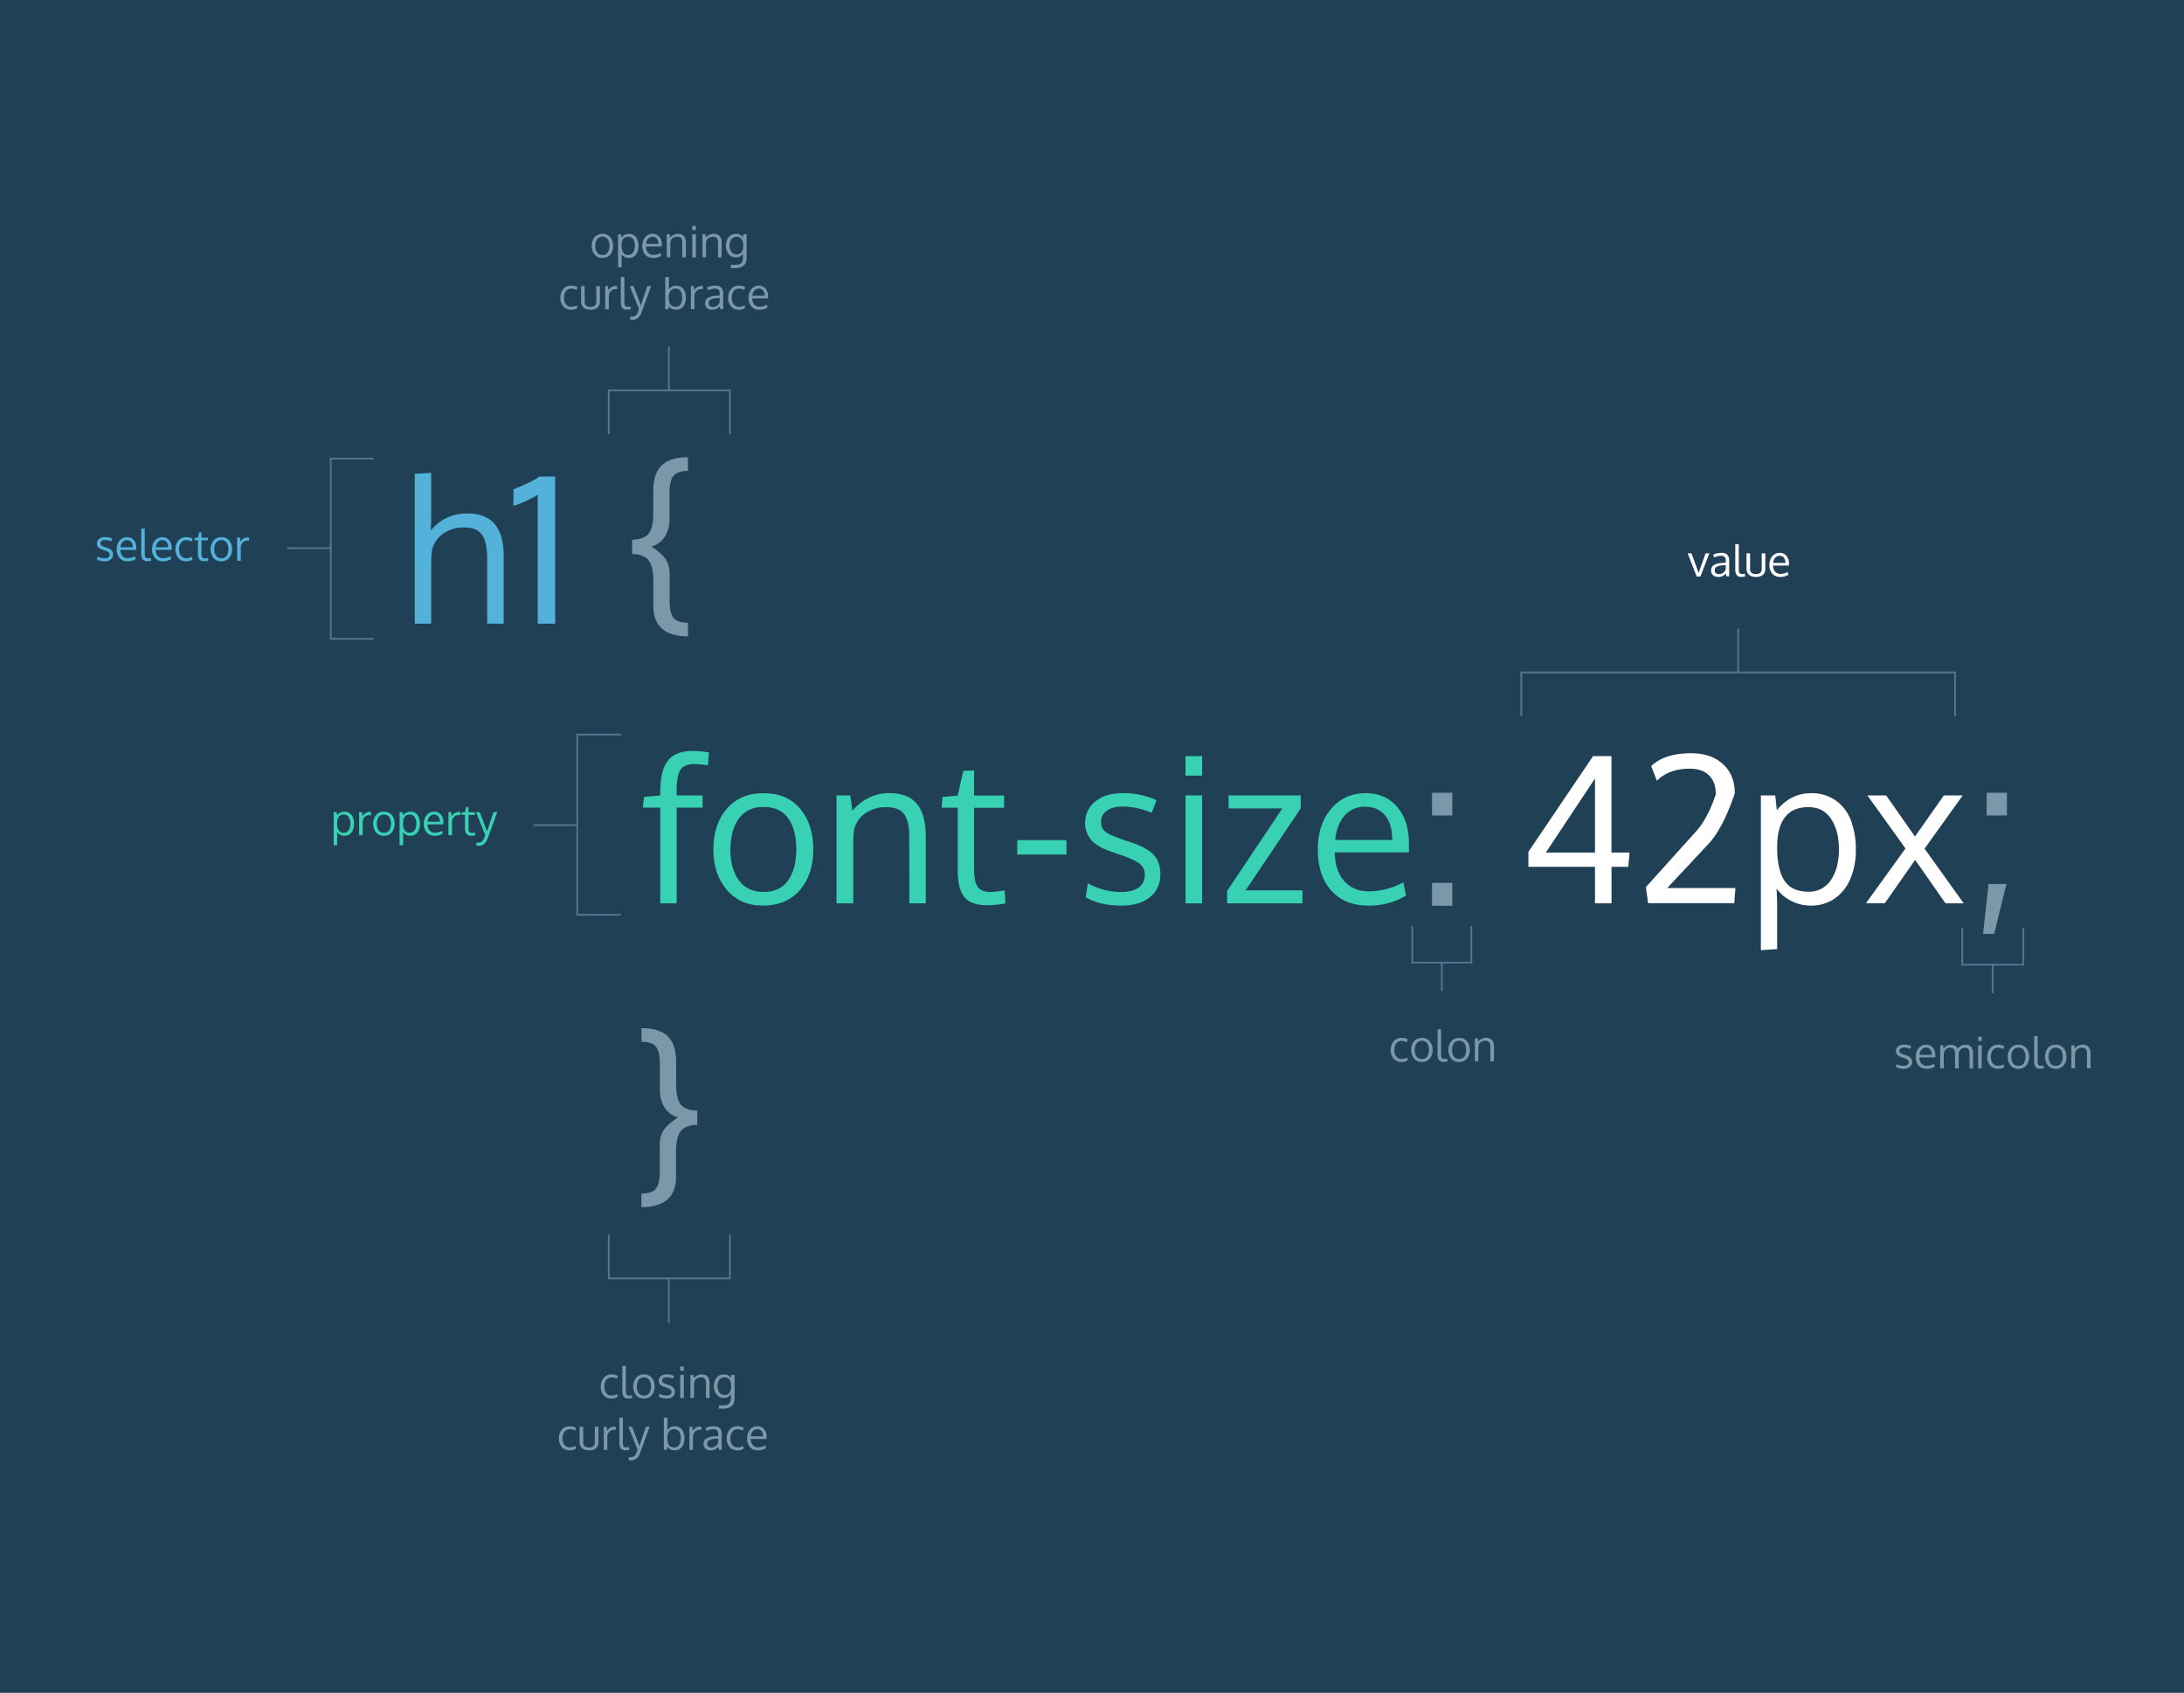 <svg id="BG" xmlns="http://www.w3.org/2000/svg" viewBox="0 0 1214 941"><defs><style>.cls-1{fill:#204056;}.cls-2{isolation:isolate;}.cls-3{fill:#39d1b4;}.cls-4{fill:#7a98a9;}.cls-5{fill:#53b1da;}.cls-6{fill:none;stroke:#50778f;stroke-miterlimit:10;}.cls-7{fill:#7b98a8;}.cls-8{fill:#fff;}</style></defs><title>htmlcss1-diagram_</title><rect class="cls-1" width="1214" height="941"/><g class="cls-2"><path class="cls-3" d="M386,424.7q-5.69,0-7.79,3.28t-2.11,11.38v2.79h14.44v6.78H376.13v53.21H367V448.93h-9.73l0.77-6,9-.77v-2.68q0.11-11.59,4.35-16.82t13.7-5.22a60.31,60.31,0,0,1,9,.82l-0.6,7.16A55.83,55.83,0,0,0,386,424.7Z"/><path class="cls-3" d="M452.09,472.12q0,13.95-7.44,22.61t-20.56,8.67q-12.63,0-20.1-8.75t-7.46-22.48q0-14,7.49-22.64t20.56-8.64q12.85,0,20.18,8.67T452.09,472.12Zm-46.1.16q0,10.66,4.73,17.09t13.81,6.43q9,0,13.54-6.4t4.57-17.23q0-11-4.51-17.31t-13.75-6.32q-9,0-13.67,6.45T406,472.28Z"/><path class="cls-3" d="M465,502.14v-60h7.66l1.15,8.59a26.74,26.74,0,0,1,8.89-7.14,25.07,25.07,0,0,1,11.51-2.71q10.39,0,15.37,5.82t5,17.91v37.52h-9.13q0-36.09-.05-38.66-0.22-7.66-3.09-11.21t-9.6-3.55a19.59,19.59,0,0,0-11.76,3.39,15.42,15.42,0,0,0-6.12,8.8,57.53,57.53,0,0,0-.55,8.42v32.81H465Z"/><path class="cls-3" d="M548.89,503.23q-8.86,0-12.58-4.32T532.38,485v-36h-8.91l0.38-6,8.48-.77,3.12-13.73,6-.22v13.95h16.68v6.78H541.45v34.4q0,6.84,2.08,9.63t7.11,2.79a71.33,71.33,0,0,0,7.82-.87l0.38,7.22A62.06,62.06,0,0,1,548.89,503.23Z"/><path class="cls-3" d="M565.46,475v-8h27.34v8H565.46Z"/><path class="cls-3" d="M623.21,503.4a45.82,45.82,0,0,1-11.29-1.31,28.46,28.46,0,0,1-8.39-3.39l1.15-7.71a38,38,0,0,0,17.94,4.87q13.34,0,13.73-9.41a7.65,7.65,0,0,0-2.84-6.29q-2.84-2.3-11.16-5.14l-4.54-1.59q-7.87-2.62-11.24-6.51a15.13,15.13,0,0,1,2.24-21.38q5.66-4.65,15.5-4.65a43,43,0,0,1,18.54,3.94l-2.68,7a41.74,41.74,0,0,0-15.86-3.5q-5.74,0-9,2.27a7.32,7.32,0,0,0-3.25,6.37,6.42,6.42,0,0,0,2.35,5.36q2.35,1.86,9.41,4.27,1.8,0.66,4.54,1.53,9.08,3,12.85,7T645,486q-0.11,8.31-6,12.88T623.21,503.4Z"/><path class="cls-3" d="M668.22,420.33v10.83H659V420.33h9.19Zm0,21.82v60H659v-60h9.19Z"/><path class="cls-3" d="M724,502.14H682.11v-6.89l30.68-45.88H682.93v-7.22H723v7.22l-30.62,45.55H724v7.22Z"/><path class="cls-3" d="M760.64,503.4q-13.07,0-20.59-8.31t-7.52-22.75q0-13.95,7.27-22.61t19.14-8.83q11.16,0,17.69,7.63t6.54,20.37q0,0.66,0,2.41t0,2.52H741.94q0.16,10.23,5.28,15.94T761,495.47a40.7,40.7,0,0,0,19.09-5l1.42,7.38A39.17,39.17,0,0,1,760.64,503.4Zm9.21-50.18q-4-4.78-11-4.79a14.64,14.64,0,0,0-11.43,4.95q-4.43,5-5.2,13.54h31.66Q773.88,458,769.86,453.22Z"/><path class="cls-4" d="M796,453.3V440.67h11.27V453.3H796Zm0,50.2V490.77h11.27v12.74H796Z"/></g><g class="cls-2"><path class="cls-5" d="M58.16,312a9.82,9.82,0,0,1-2.42-.28,6.11,6.11,0,0,1-1.8-.73l0.25-1.65a8.14,8.14,0,0,0,3.84,1q2.86,0,2.94-2a1.64,1.64,0,0,0-.61-1.35A8.67,8.67,0,0,0,58,305.9l-1-.34a5.4,5.4,0,0,1-2.41-1.39,3.24,3.24,0,0,1,.48-4.58,5.08,5.08,0,0,1,3.32-1,9.21,9.21,0,0,1,4,.84l-0.57,1.5a8.94,8.94,0,0,0-3.4-.75,3.33,3.33,0,0,0-1.93.49,1.57,1.57,0,0,0-.7,1.37,1.38,1.38,0,0,0,.5,1.15,7.58,7.58,0,0,0,2,.91l1,0.33A6.57,6.57,0,0,1,62,305.91a3.26,3.26,0,0,1,.81,2.33A3.36,3.36,0,0,1,61.55,311,5.36,5.36,0,0,1,58.16,312Z"/><path class="cls-5" d="M70.93,312a5.65,5.65,0,0,1-4.41-1.78,7,7,0,0,1-1.61-4.87,7.29,7.29,0,0,1,1.56-4.85,5.19,5.19,0,0,1,4.1-1.89,4.73,4.73,0,0,1,3.79,1.63,6.48,6.48,0,0,1,1.4,4.37q0,0.14,0,.52t0,0.54H66.92a5.07,5.07,0,0,0,1.13,3.42A3.76,3.76,0,0,0,71,310.28a8.72,8.72,0,0,0,4.09-1.08l0.3,1.58A8.39,8.39,0,0,1,70.93,312Zm2-10.75a2.92,2.92,0,0,0-2.36-1,3.14,3.14,0,0,0-2.45,1.06,4.87,4.87,0,0,0-1.11,2.9h6.79A4.45,4.45,0,0,0,72.91,301.23Z"/><path class="cls-5" d="M81.94,311.94a3.16,3.16,0,0,1-2.65-1,5.9,5.9,0,0,1-.78-3.5V293.86l1.95-.12v12.91q0,0.8,0,1.28a8.3,8.3,0,0,0,.09.94,2.45,2.45,0,0,0,.19.7,1.39,1.39,0,0,0,.34.43,1.16,1.16,0,0,0,.53.26,3.86,3.86,0,0,0,.77.06,14.53,14.53,0,0,0,1.48-.14L84,311.74A12.83,12.83,0,0,1,81.94,311.94Z"/><path class="cls-5" d="M90.58,312a5.65,5.65,0,0,1-4.41-1.78,7,7,0,0,1-1.61-4.87,7.29,7.29,0,0,1,1.56-4.85,5.19,5.19,0,0,1,4.1-1.89A4.73,4.73,0,0,1,94,300.22a6.48,6.48,0,0,1,1.4,4.37q0,0.14,0,.52t0,0.54H86.58a5.07,5.07,0,0,0,1.13,3.42,3.76,3.76,0,0,0,2.95,1.22,8.72,8.72,0,0,0,4.09-1.08l0.3,1.58A8.39,8.39,0,0,1,90.58,312Zm2-10.75a2.92,2.92,0,0,0-2.36-1,3.14,3.14,0,0,0-2.45,1.06,4.87,4.87,0,0,0-1.11,2.9h6.79A4.45,4.45,0,0,0,92.56,301.23Z"/><path class="cls-5" d="M103.57,312a5.57,5.57,0,0,1-4.44-1.84,7.08,7.08,0,0,1-1.6-4.82,7.21,7.21,0,0,1,1.63-4.87,5.58,5.58,0,0,1,4.45-1.87,7.52,7.52,0,0,1,1.93.25,4.34,4.34,0,0,1,1.47.64L106.48,301a6,6,0,0,0-2.89-.74,3.57,3.57,0,0,0-2.95,1.36,5.8,5.8,0,0,0-1.08,3.71,5.67,5.67,0,0,0,1.07,3.64,3.59,3.59,0,0,0,3,1.34,6.69,6.69,0,0,0,3.09-.82l0.25,1.56A5.6,5.6,0,0,1,103.57,312Z"/><path class="cls-5" d="M113.58,311.94a3.4,3.4,0,0,1-2.7-.93,4.72,4.72,0,0,1-.84-3v-7.72h-1.91l0.08-1.29,1.82-.16,0.67-2.94,1.29,0v3h3.57v1.45H112v7.37a3.57,3.57,0,0,0,.45,2.06,1.78,1.78,0,0,0,1.52.6,15.32,15.32,0,0,0,1.68-.19l0.08,1.55A13.3,13.3,0,0,1,113.58,311.94Z"/><path class="cls-5" d="M129,305.27a7.18,7.18,0,0,1-1.59,4.85A5.5,5.5,0,0,1,123,312a5.37,5.37,0,0,1-4.31-1.87,8.09,8.09,0,0,1,0-9.67,5.53,5.53,0,0,1,4.41-1.85,5.36,5.36,0,0,1,4.32,1.86A7.23,7.23,0,0,1,129,305.27Zm-9.88,0a6,6,0,0,0,1,3.66,3.45,3.45,0,0,0,3,1.38A3.33,3.33,0,0,0,126,309a7.52,7.52,0,0,0,0-7.4,3.84,3.84,0,0,0-5.88,0A6.16,6.16,0,0,0,119.1,305.31Z"/><path class="cls-5" d="M137.51,298.74a6,6,0,0,1,1,.07l-0.07,1.8a5.57,5.57,0,0,0-.94-0.09,3.41,3.41,0,0,0-2.67,1.14,4.08,4.08,0,0,0-1,2.83v7.22h-2q0-11.84,0-12.86h1.63l0.19,2.31a5.46,5.46,0,0,1,1.7-1.76A4,4,0,0,1,137.51,298.74Z"/></g><polyline class="cls-6" points="338.4 241.32 338.4 216.98 405.76 216.98 405.76 241.32"/><line class="cls-6" x1="371.8" y1="216.98" x2="371.8" y2="192.64"/><g class="cls-2"><path class="cls-7" d="M340.8,136.68a7.18,7.18,0,0,1-1.59,4.85,5.5,5.5,0,0,1-4.41,1.86,5.37,5.37,0,0,1-4.31-1.87,8.09,8.09,0,0,1,0-9.67,5.53,5.53,0,0,1,4.41-1.85,5.36,5.36,0,0,1,4.32,1.86A7.23,7.23,0,0,1,340.8,136.68Zm-9.88,0a6,6,0,0,0,1,3.66,3.45,3.45,0,0,0,3,1.38,3.33,3.33,0,0,0,2.9-1.37,7.52,7.52,0,0,0,0-7.4,3.84,3.84,0,0,0-5.88,0A6.16,6.16,0,0,0,330.93,136.71Z"/><path class="cls-7" d="M343.57,148.69V130.25h1.72l0.19,1.75a5.12,5.12,0,0,1,4.05-2,5,5,0,0,1,3,.88,5.14,5.14,0,0,1,1.8,2.38,9.69,9.69,0,0,1,.58,3.5,8.69,8.69,0,0,1-.63,3.42,5.36,5.36,0,0,1-1.86,2.36,4.85,4.85,0,0,1-2.87.86,5.05,5.05,0,0,1-2.33-.56,4.78,4.78,0,0,1-1.75-1.47q0.07,1.27.07,2.46v4.75Zm5.7-7a3.14,3.14,0,0,0,1.59-.4,3.18,3.18,0,0,0,1.14-1.11,5.6,5.6,0,0,0,.66-1.6,8,8,0,0,0,.22-1.94,6.48,6.48,0,0,0-.93-3.62,3,3,0,0,0-2.71-1.41q-3.73,0-3.73,4.82a7.21,7.21,0,0,0,.87,3.94A3.19,3.19,0,0,0,349.27,141.73Z"/><path class="cls-7" d="M363.08,143.38a5.65,5.65,0,0,1-4.41-1.78,7,7,0,0,1-1.61-4.87,7.29,7.29,0,0,1,1.56-4.85,5.19,5.19,0,0,1,4.1-1.89,4.73,4.73,0,0,1,3.79,1.63,6.48,6.48,0,0,1,1.4,4.37q0,0.14,0,.52t0,0.54h-8.82a5.07,5.07,0,0,0,1.13,3.42,3.76,3.76,0,0,0,2.95,1.22,8.72,8.72,0,0,0,4.09-1.08l0.3,1.58A8.39,8.39,0,0,1,363.08,143.38Zm2-10.75a2.92,2.92,0,0,0-2.36-1,3.14,3.14,0,0,0-2.45,1.06,4.87,4.87,0,0,0-1.11,2.9h6.79A4.45,4.45,0,0,0,365.06,132.63Z"/><path class="cls-7" d="M370.63,143.11V130.25h1.64l0.25,1.84a5.73,5.73,0,0,1,1.9-1.53,5.37,5.37,0,0,1,2.47-.58,4.1,4.1,0,0,1,3.29,1.25,5.81,5.81,0,0,1,1.07,3.84v8h-2q0-7.73,0-8.29a4,4,0,0,0-.66-2.4,2.5,2.5,0,0,0-2.06-.76,4.2,4.2,0,0,0-2.52.73,3.3,3.3,0,0,0-1.31,1.89,12.34,12.34,0,0,0-.12,1.8v7h-2Z"/><path class="cls-7" d="M386.81,125.58v2.32h-2v-2.32h2Zm0,4.68v12.86h-2V130.25h2Z"/><path class="cls-7" d="M390.49,143.11V130.25h1.64l0.25,1.84a5.73,5.73,0,0,1,1.9-1.53,5.37,5.37,0,0,1,2.47-.58,4.1,4.1,0,0,1,3.29,1.25,5.81,5.81,0,0,1,1.07,3.84v8h-2q0-7.73,0-8.29a4,4,0,0,0-.66-2.4,2.5,2.5,0,0,0-2.06-.76,4.2,4.2,0,0,0-2.52.73,3.3,3.3,0,0,0-1.31,1.89,12.34,12.34,0,0,0-.12,1.8v7h-2Z"/><path class="cls-7" d="M406.35,149l-0.18-1.77h2.39a9.38,9.38,0,0,0,1.73-.14,3.39,3.39,0,0,0,1.23-.46,3.24,3.24,0,0,0,.8-0.71,2.74,2.74,0,0,0,.46-1,7.79,7.79,0,0,0,.21-1.24q0.05-.62.05-1.51V141a5.24,5.24,0,0,1-1.63,1.55,4.59,4.59,0,0,1-2.36.54,5.32,5.32,0,0,1-2-.38,4.76,4.76,0,0,1-1.57-1,6.22,6.22,0,0,1-1.09-1.46,6.8,6.8,0,0,1-.66-1.72,8,8,0,0,1-.21-1.79,9.33,9.33,0,0,1,.35-2.6,6.83,6.83,0,0,1,1-2.13,4.66,4.66,0,0,1,1.79-1.47,5.78,5.78,0,0,1,2.54-.53,4.76,4.76,0,0,1,2.21.49,5,5,0,0,1,1.69,1.49v-1.71H415v11.93q0,0.82,0,1.44a9.85,9.85,0,0,1-.2,1.37,5.36,5.36,0,0,1-.43,1.29,5,5,0,0,1-.76,1.08,3.8,3.8,0,0,1-1.16.88,7.1,7.1,0,0,1-1.67.54,10.91,10.91,0,0,1-2.25.21h-2.17Zm3-7.56a4.07,4.07,0,0,0,1.75-.35,2.83,2.83,0,0,0,1.17-1,4.54,4.54,0,0,0,.63-1.38,6.39,6.39,0,0,0,.21-1.66v-0.95a6.7,6.7,0,0,0-.21-1.73,4.44,4.44,0,0,0-.65-1.42,3,3,0,0,0-1.17-1,3.9,3.9,0,0,0-1.71-.35,3.48,3.48,0,0,0-1.47.3,3.14,3.14,0,0,0-1.09.8,4.79,4.79,0,0,0-.73,1.16,6,6,0,0,0-.43,1.34,7.34,7.34,0,0,0-.13,1.37,6.52,6.52,0,0,0,.14,1.35,5.69,5.69,0,0,0,.45,1.3,4.56,4.56,0,0,0,.74,1.11,3.26,3.26,0,0,0,1.08.77A3.43,3.43,0,0,0,409.36,141.43Z"/><path class="cls-7" d="M317.55,172.18a5.57,5.57,0,0,1-4.44-1.84,7.08,7.08,0,0,1-1.6-4.82,7.21,7.21,0,0,1,1.63-4.87,5.58,5.58,0,0,1,4.45-1.87,7.52,7.52,0,0,1,1.93.25,4.34,4.34,0,0,1,1.47.64l-0.54,1.52a6,6,0,0,0-2.89-.74,3.57,3.57,0,0,0-2.95,1.36,5.8,5.8,0,0,0-1.08,3.71,5.67,5.67,0,0,0,1.07,3.64,3.59,3.59,0,0,0,3,1.34,6.69,6.69,0,0,0,3.09-.82l0.25,1.56A5.6,5.6,0,0,1,317.55,172.18Z"/><path class="cls-7" d="M323,167.62v-8.57h2v8.59a3.77,3.77,0,0,0,.24,1.43,2,2,0,0,0,.69.91,3,3,0,0,0,1,.46,5.47,5.47,0,0,0,1.31.14,3.75,3.75,0,0,0,2.37-.67,2.73,2.73,0,0,0,.85-2.27v-8.59h2v8.57a5.22,5.22,0,0,1-.28,1.77,3.84,3.84,0,0,1-.76,1.31,4,4,0,0,1-1.14.86,5.56,5.56,0,0,1-1.41.49,8.44,8.44,0,0,1-3.19,0,5.5,5.5,0,0,1-1.42-.5,4.18,4.18,0,0,1-1.16-.87,3.73,3.73,0,0,1-.77-1.31A5.19,5.19,0,0,1,323,167.62Z"/><path class="cls-7" d="M342.11,158.94a6,6,0,0,1,1,.07l-0.07,1.8a5.57,5.57,0,0,0-.94-0.09,3.41,3.41,0,0,0-2.67,1.14,4.08,4.08,0,0,0-1,2.83v7.22h-2q0-11.84,0-12.86H338l0.19,2.31a5.46,5.46,0,0,1,1.7-1.76A4,4,0,0,1,342.11,158.94Z"/><path class="cls-7" d="M348.54,172.14a3.16,3.16,0,0,1-2.65-1,5.9,5.9,0,0,1-.78-3.5V154.06l1.95-.12v12.91q0,0.8,0,1.28a8.3,8.3,0,0,0,.09.94,2.45,2.45,0,0,0,.19.7,1.39,1.39,0,0,0,.34.43,1.16,1.16,0,0,0,.53.26,3.86,3.86,0,0,0,.77.06,14.53,14.53,0,0,0,1.48-.14l0.11,1.56A12.83,12.83,0,0,1,348.54,172.14Z"/><path class="cls-7" d="M350.11,159.05h2.07l4.05,10.7,3.61-10.7h2.07q-5.2,14.32-5.38,14.77a7.23,7.23,0,0,1-2,3,4.61,4.61,0,0,1-3,.94,7.94,7.94,0,0,1-1.18-.09L350.27,176q0.66,0,1,0a3.46,3.46,0,0,0,2-.49,4,4,0,0,0,1.22-1.82q0.48-1.23.71-1.9Z"/><path class="cls-7" d="M375.77,158.78a5,5,0,0,1,3,.87,5.28,5.28,0,0,1,1.86,2.36,8.79,8.79,0,0,1,.62,3.41,9.25,9.25,0,0,1-.62,3.5,5.24,5.24,0,0,1-1.86,2.38,5.07,5.07,0,0,1-3,.87,5,5,0,0,1-2.33-.55,5.09,5.09,0,0,1-1.76-1.5l-0.2,1.78h-1.68V154.06l2-.12v4.25q0,1.57,0,2.7A5,5,0,0,1,375.77,158.78Zm-0.2,1.63a3.39,3.39,0,0,0-2.85,1.28,6.09,6.09,0,0,0-1,3.77q0,5.09,3.83,5.09a3.44,3.44,0,0,0,1.67-.39,2.91,2.91,0,0,0,1.14-1.1,5.64,5.64,0,0,0,.62-1.6,8.84,8.84,0,0,0,.21-2,8.64,8.64,0,0,0-.35-2.58,3.72,3.72,0,0,0-1.18-1.79A3.17,3.17,0,0,0,375.57,160.41Z"/><path class="cls-7" d="M389.72,158.94a6,6,0,0,1,1,.07l-0.07,1.8a5.57,5.57,0,0,0-.94-0.09,3.41,3.41,0,0,0-2.67,1.14,4.08,4.08,0,0,0-1,2.83v7.22h-2q0-11.84,0-12.86h1.63l0.19,2.31a5.46,5.46,0,0,1,1.7-1.76A4,4,0,0,1,389.72,158.94Z"/><path class="cls-7" d="M400.45,171.91q-0.18-.75-0.34-1.62a6.85,6.85,0,0,1-2,1.48,5.46,5.46,0,0,1-2.2.41,4.29,4.29,0,0,1-2.9-.94,3.38,3.38,0,0,1-1.1-2.71,3.22,3.22,0,0,1,1.49-2.92,9.6,9.6,0,0,1,4.31-1.18l1.17-.1,1.17-.1v-1.14a2.81,2.81,0,0,0-.63-2,2.66,2.66,0,0,0-2-.66,8.73,8.73,0,0,0-3.83.94q-0.06-.14-0.3-0.81l-0.26-.7a8,8,0,0,1,2-.77,10.08,10.08,0,0,1,2.4-.29,4.79,4.79,0,0,1,3.46,1A4.91,4.91,0,0,1,402,163.4v8.51h-1.52Zm-4.25-1.31a4.08,4.08,0,0,0,2.46-.77,3.44,3.44,0,0,0,1.37-2.07v-2.17l-0.71.06-0.85.07a8.85,8.85,0,0,0-3.54.83,2.12,2.12,0,0,0-1,2,2,2,0,0,0,.61,1.56A2.48,2.48,0,0,0,396.19,170.6Z"/><path class="cls-7" d="M410.78,172.18a5.57,5.57,0,0,1-4.44-1.84,7.08,7.08,0,0,1-1.6-4.82,7.21,7.21,0,0,1,1.63-4.87,5.58,5.58,0,0,1,4.45-1.87,7.52,7.52,0,0,1,1.93.25,4.34,4.34,0,0,1,1.47.64l-0.54,1.52a6,6,0,0,0-2.89-.74,3.57,3.57,0,0,0-2.95,1.36,5.8,5.8,0,0,0-1.08,3.71,5.67,5.67,0,0,0,1.07,3.64,3.59,3.59,0,0,0,3,1.34,6.69,6.69,0,0,0,3.09-.82l0.25,1.56A5.6,5.6,0,0,1,410.78,172.18Z"/><path class="cls-7" d="M422.13,172.18a5.65,5.65,0,0,1-4.41-1.78,7,7,0,0,1-1.61-4.87,7.29,7.29,0,0,1,1.56-4.85,5.19,5.19,0,0,1,4.1-1.89,4.73,4.73,0,0,1,3.79,1.63,6.48,6.48,0,0,1,1.4,4.37q0,0.14,0,.52t0,0.54h-8.82a5.07,5.07,0,0,0,1.13,3.42,3.76,3.76,0,0,0,2.95,1.22,8.72,8.72,0,0,0,4.09-1.08l0.3,1.58A8.39,8.39,0,0,1,422.13,172.18Zm2-10.75a2.92,2.92,0,0,0-2.36-1,3.14,3.14,0,0,0-2.45,1.06,4.87,4.87,0,0,0-1.11,2.9H425A4.45,4.45,0,0,0,424.1,161.43Z"/></g><polyline class="cls-6" points="845.61 398.13 845.61 373.79 1086.76 373.79 1086.76 398.13"/><line class="cls-6" x1="966.18" y1="373.78" x2="966.18" y2="349.44"/><g class="cls-2"><path class="cls-8" d="M943.1,320.44l-5-12.86h2.1l2.84,7.64,1.17,3.26q0.4-1.25,1.1-3.23,0.89-2.5,2.77-7.66h2.09l-4.95,12.86H943.1Z"/><path class="cls-8" d="M959.69,320.44q-0.18-.75-0.34-1.62a6.85,6.85,0,0,1-2,1.48,5.46,5.46,0,0,1-2.2.41,4.29,4.29,0,0,1-2.9-.94,3.38,3.38,0,0,1-1.1-2.71,3.22,3.22,0,0,1,1.49-2.92,9.6,9.6,0,0,1,4.31-1.18l1.17-.1,1.17-.1v-1.14a2.81,2.81,0,0,0-.63-2,2.66,2.66,0,0,0-2-.66,8.73,8.73,0,0,0-3.83.94q-0.06-.14-0.3-0.81l-0.26-.7a8,8,0,0,1,2-.77,10.08,10.08,0,0,1,2.4-.29,4.79,4.79,0,0,1,3.46,1,4.91,4.91,0,0,1,1.06,3.57v8.51h-1.52Zm-4.25-1.31a4.08,4.08,0,0,0,2.46-.77,3.44,3.44,0,0,0,1.37-2.07v-2.17l-0.71.06-0.85.07a8.85,8.85,0,0,0-3.54.83,2.12,2.12,0,0,0-1,2,2,2,0,0,0,.61,1.56A2.48,2.48,0,0,0,955.44,319.13Z"/><path class="cls-8" d="M968,320.67a3.16,3.16,0,0,1-2.65-1,5.9,5.9,0,0,1-.78-3.5V302.59l1.95-.12v12.91q0,0.8,0,1.28a8.3,8.3,0,0,0,.09.94,2.45,2.45,0,0,0,.19.7,1.39,1.39,0,0,0,.34.43,1.16,1.16,0,0,0,.53.26,3.86,3.86,0,0,0,.77.06,14.53,14.53,0,0,0,1.48-.14l0.11,1.56A12.83,12.83,0,0,1,968,320.67Z"/><path class="cls-8" d="M970.81,316.15v-8.57h2v8.59a3.77,3.77,0,0,0,.24,1.43,2,2,0,0,0,.69.91,3,3,0,0,0,1,.46,5.47,5.47,0,0,0,1.31.14,3.75,3.75,0,0,0,2.37-.67,2.73,2.73,0,0,0,.85-2.27v-8.59h2v8.57a5.22,5.22,0,0,1-.28,1.77,3.84,3.84,0,0,1-.76,1.31,4,4,0,0,1-1.14.86,5.56,5.56,0,0,1-1.41.49,8.44,8.44,0,0,1-3.19,0,5.5,5.5,0,0,1-1.42-.5,4.18,4.18,0,0,1-1.16-.87,3.73,3.73,0,0,1-.77-1.31A5.19,5.19,0,0,1,970.81,316.15Z"/><path class="cls-8" d="M989.58,320.71a5.65,5.65,0,0,1-4.41-1.78,7,7,0,0,1-1.61-4.87,7.29,7.29,0,0,1,1.56-4.85,5.19,5.19,0,0,1,4.1-1.89,4.73,4.73,0,0,1,3.79,1.63,6.48,6.48,0,0,1,1.4,4.37q0,0.14,0,.52t0,0.54h-8.82a5.07,5.07,0,0,0,1.13,3.42,3.76,3.76,0,0,0,2.95,1.22,8.72,8.72,0,0,0,4.09-1.08l0.3,1.58A8.39,8.39,0,0,1,989.58,320.71Zm2-10.75a2.92,2.92,0,0,0-2.36-1,3.14,3.14,0,0,0-2.45,1.06,4.87,4.87,0,0,0-1.11,2.9h6.79A4.45,4.45,0,0,0,991.56,310Z"/></g><polyline class="cls-6" points="405.76 686.26 405.76 710.6 338.4 710.6 338.4 686.26"/><line class="cls-6" x1="371.8" y1="710.6" x2="371.8" y2="735.51"/><g class="cls-2"><path class="cls-7" d="M340,777.41a5.57,5.57,0,0,1-4.44-1.84,7.08,7.08,0,0,1-1.6-4.82,7.21,7.21,0,0,1,1.63-4.87A5.58,5.58,0,0,1,340,764a7.52,7.52,0,0,1,1.93.25,4.34,4.34,0,0,1,1.47.64l-0.54,1.52a6,6,0,0,0-2.89-.74,3.57,3.57,0,0,0-2.95,1.36,5.8,5.8,0,0,0-1.08,3.71A5.67,5.67,0,0,0,337,774.4a3.59,3.59,0,0,0,3,1.34,6.69,6.69,0,0,0,3.09-.82l0.25,1.56A5.6,5.6,0,0,1,340,777.41Z"/><path class="cls-7" d="M349.36,777.37a3.16,3.16,0,0,1-2.65-1,5.9,5.9,0,0,1-.78-3.5V759.29l1.95-.12v12.91q0,0.8,0,1.28a8.3,8.3,0,0,0,.09.94,2.45,2.45,0,0,0,.19.7,1.39,1.39,0,0,0,.34.43,1.16,1.16,0,0,0,.53.26,3.86,3.86,0,0,0,.77.06,14.53,14.53,0,0,0,1.48-.14l0.11,1.56A12.83,12.83,0,0,1,349.36,777.37Z"/><path class="cls-7" d="M363.88,770.71a7.18,7.18,0,0,1-1.59,4.85,5.5,5.5,0,0,1-4.41,1.86,5.37,5.37,0,0,1-4.31-1.87,8.09,8.09,0,0,1,0-9.67A5.53,5.53,0,0,1,358,764a5.36,5.36,0,0,1,4.32,1.86A7.23,7.23,0,0,1,363.88,770.71Zm-9.88,0a6,6,0,0,0,1,3.66,3.45,3.45,0,0,0,3,1.38,3.33,3.33,0,0,0,2.9-1.37,7.52,7.52,0,0,0,0-7.4,3.84,3.84,0,0,0-5.88,0A6.16,6.16,0,0,0,354,770.74Z"/><path class="cls-7" d="M370.47,777.41a9.82,9.82,0,0,1-2.42-.28,6.11,6.11,0,0,1-1.8-.73l0.25-1.65a8.14,8.14,0,0,0,3.84,1q2.86,0,2.94-2a1.64,1.64,0,0,0-.61-1.35,8.67,8.67,0,0,0-2.39-1.1l-1-.34a5.4,5.4,0,0,1-2.41-1.39,3.24,3.24,0,0,1,.48-4.58,5.08,5.08,0,0,1,3.32-1,9.21,9.21,0,0,1,4,.84l-0.57,1.5a8.94,8.94,0,0,0-3.4-.75,3.33,3.33,0,0,0-1.93.49,1.57,1.57,0,0,0-.7,1.37,1.38,1.38,0,0,0,.5,1.15,7.58,7.58,0,0,0,2,.91l1,0.33a6.57,6.57,0,0,1,2.75,1.49,3.26,3.26,0,0,1,.81,2.33,3.36,3.36,0,0,1-1.28,2.76A5.36,5.36,0,0,1,370.47,777.41Z"/><path class="cls-7" d="M380.12,759.61v2.32h-2v-2.32h2Zm0,4.68v12.86h-2V764.28h2Z"/><path class="cls-7" d="M383.8,777.14V764.28h1.64l0.25,1.84a5.73,5.73,0,0,1,1.9-1.53,5.37,5.37,0,0,1,2.47-.58,4.1,4.1,0,0,1,3.29,1.25,5.81,5.81,0,0,1,1.07,3.84v8h-2q0-7.73,0-8.29a4,4,0,0,0-.66-2.4,2.5,2.5,0,0,0-2.06-.76,4.2,4.2,0,0,0-2.52.73,3.3,3.3,0,0,0-1.31,1.89,12.34,12.34,0,0,0-.12,1.8v7h-2Z"/><path class="cls-7" d="M399.65,783l-0.18-1.77h2.39a9.38,9.38,0,0,0,1.73-.14,3.39,3.39,0,0,0,1.23-.46,3.24,3.24,0,0,0,.8-0.71,2.74,2.74,0,0,0,.46-1,7.79,7.79,0,0,0,.21-1.24q0.05-.62.05-1.51V775a5.24,5.24,0,0,1-1.63,1.55,4.59,4.59,0,0,1-2.36.54,5.32,5.32,0,0,1-2-.38,4.76,4.76,0,0,1-1.57-1,6.22,6.22,0,0,1-1.09-1.46,6.8,6.8,0,0,1-.66-1.72,8,8,0,0,1-.21-1.79,9.33,9.33,0,0,1,.35-2.6,6.83,6.83,0,0,1,1-2.13,4.66,4.66,0,0,1,1.79-1.47,5.78,5.78,0,0,1,2.54-.53,4.76,4.76,0,0,1,2.21.49,5,5,0,0,1,1.69,1.49v-1.71h1.91v11.93q0,0.82,0,1.44a9.85,9.85,0,0,1-.2,1.37,5.36,5.36,0,0,1-.43,1.29,5,5,0,0,1-.76,1.08,3.8,3.8,0,0,1-1.16.88,7.1,7.1,0,0,1-1.67.54,10.91,10.91,0,0,1-2.25.21h-2.17Zm3-7.56a4.07,4.07,0,0,0,1.75-.35,2.83,2.83,0,0,0,1.17-1,4.54,4.54,0,0,0,.63-1.38,6.39,6.39,0,0,0,.21-1.66v-0.95a6.7,6.7,0,0,0-.21-1.73,4.44,4.44,0,0,0-.65-1.42,3,3,0,0,0-1.17-1,3.9,3.9,0,0,0-1.71-.35,3.48,3.48,0,0,0-1.47.3,3.14,3.14,0,0,0-1.09.8,4.79,4.79,0,0,0-.73,1.16,6,6,0,0,0-.43,1.34,7.34,7.34,0,0,0-.13,1.37A6.52,6.52,0,0,0,399,772a5.69,5.69,0,0,0,.45,1.3,4.56,4.56,0,0,0,.74,1.11,3.26,3.26,0,0,0,1.08.77A3.43,3.43,0,0,0,402.67,775.46Z"/><path class="cls-7" d="M316.73,806.21a5.57,5.57,0,0,1-4.44-1.84,7.08,7.08,0,0,1-1.6-4.82,7.21,7.21,0,0,1,1.63-4.87,5.58,5.58,0,0,1,4.45-1.87,7.52,7.52,0,0,1,1.93.25,4.34,4.34,0,0,1,1.47.64l-0.54,1.52a6,6,0,0,0-2.89-.74,3.57,3.57,0,0,0-2.95,1.36,5.8,5.8,0,0,0-1.08,3.71,5.67,5.67,0,0,0,1.07,3.64,3.59,3.59,0,0,0,3,1.34,6.69,6.69,0,0,0,3.09-.82l0.25,1.56A5.6,5.6,0,0,1,316.73,806.21Z"/><path class="cls-7" d="M322.19,801.65v-8.57h2v8.59a3.77,3.77,0,0,0,.24,1.43,2,2,0,0,0,.69.91,3,3,0,0,0,1,.46,5.47,5.47,0,0,0,1.31.14,3.75,3.75,0,0,0,2.37-.67,2.73,2.73,0,0,0,.85-2.27v-8.59h2v8.57a5.22,5.22,0,0,1-.28,1.77,3.84,3.84,0,0,1-.76,1.31,4,4,0,0,1-1.14.86,5.56,5.56,0,0,1-1.41.49,8.44,8.44,0,0,1-3.19,0,5.5,5.5,0,0,1-1.42-.5,4.18,4.18,0,0,1-1.16-.87,3.73,3.73,0,0,1-.77-1.31A5.19,5.19,0,0,1,322.19,801.65Z"/><path class="cls-7" d="M341.29,793a6,6,0,0,1,1,.07l-0.07,1.8a5.57,5.57,0,0,0-.94-0.09,3.41,3.41,0,0,0-2.67,1.14,4.08,4.08,0,0,0-1,2.83v7.22h-2q0-11.84,0-12.86h1.63l0.19,2.31a5.46,5.46,0,0,1,1.7-1.76A4,4,0,0,1,341.29,793Z"/><path class="cls-7" d="M347.73,806.17a3.16,3.16,0,0,1-2.65-1,5.9,5.9,0,0,1-.78-3.5V788.09l1.95-.12v12.91q0,0.8,0,1.28a8.3,8.3,0,0,0,.09.94,2.45,2.45,0,0,0,.19.7,1.39,1.39,0,0,0,.34.43,1.16,1.16,0,0,0,.53.26,3.86,3.86,0,0,0,.77.06,14.53,14.53,0,0,0,1.48-.14l0.11,1.56A12.83,12.83,0,0,1,347.73,806.17Z"/><path class="cls-7" d="M349.3,793.08h2.07l4.05,10.7,3.61-10.7h2.07q-5.2,14.32-5.38,14.77a7.23,7.23,0,0,1-2,3,4.61,4.61,0,0,1-3,.94,7.94,7.94,0,0,1-1.18-.09L349.45,810q0.66,0,1,0a3.46,3.46,0,0,0,2-.49,4,4,0,0,0,1.22-1.82q0.48-1.23.71-1.9Z"/><path class="cls-7" d="M375,792.81a5,5,0,0,1,3,.87,5.28,5.28,0,0,1,1.86,2.36,8.79,8.79,0,0,1,.62,3.41,9.25,9.25,0,0,1-.62,3.5,5.24,5.24,0,0,1-1.86,2.38,5.07,5.07,0,0,1-3,.87,5,5,0,0,1-2.33-.55,5.09,5.09,0,0,1-1.76-1.5l-0.2,1.78H369V788.09l2-.12v4.25q0,1.57,0,2.7A5,5,0,0,1,375,792.81Zm-0.2,1.63a3.39,3.39,0,0,0-2.85,1.28,6.09,6.09,0,0,0-1,3.77q0,5.09,3.83,5.09a3.44,3.44,0,0,0,1.67-.39,2.91,2.91,0,0,0,1.14-1.1,5.64,5.64,0,0,0,.62-1.6,8.84,8.84,0,0,0,.21-2,8.64,8.64,0,0,0-.35-2.58,3.72,3.72,0,0,0-1.18-1.79A3.17,3.17,0,0,0,374.75,794.44Z"/><path class="cls-7" d="M388.91,793a6,6,0,0,1,1,.07l-0.07,1.8a5.57,5.57,0,0,0-.94-0.09,3.41,3.41,0,0,0-2.67,1.14,4.08,4.08,0,0,0-1,2.83v7.22h-2q0-11.84,0-12.86h1.63l0.19,2.31a5.46,5.46,0,0,1,1.7-1.76A4,4,0,0,1,388.91,793Z"/><path class="cls-7" d="M399.63,805.94q-0.18-.75-0.34-1.62a6.85,6.85,0,0,1-2,1.48,5.46,5.46,0,0,1-2.2.41,4.29,4.29,0,0,1-2.9-.94,3.38,3.38,0,0,1-1.1-2.71,3.22,3.22,0,0,1,1.49-2.92,9.6,9.6,0,0,1,4.31-1.18l1.17-.1,1.17-.1v-1.14a2.81,2.81,0,0,0-.63-2,2.66,2.66,0,0,0-2-.66,8.73,8.73,0,0,0-3.83.94q-0.06-.14-0.3-0.81l-0.26-.7a8,8,0,0,1,2-.77,10.08,10.08,0,0,1,2.4-.29,4.79,4.79,0,0,1,3.46,1,4.91,4.91,0,0,1,1.06,3.57v8.51h-1.52Zm-4.25-1.31a4.08,4.08,0,0,0,2.46-.77,3.44,3.44,0,0,0,1.37-2.07v-2.17l-0.71.06-0.85.07a8.85,8.85,0,0,0-3.54.83,2.12,2.12,0,0,0-1,2,2,2,0,0,0,.61,1.56A2.48,2.48,0,0,0,395.38,804.63Z"/><path class="cls-7" d="M410,806.21a5.57,5.57,0,0,1-4.44-1.84,7.08,7.08,0,0,1-1.6-4.82,7.21,7.21,0,0,1,1.63-4.87,5.58,5.58,0,0,1,4.45-1.87,7.52,7.52,0,0,1,1.93.25,4.34,4.34,0,0,1,1.47.64l-0.54,1.52a6,6,0,0,0-2.89-.74,3.57,3.57,0,0,0-2.95,1.36,5.8,5.8,0,0,0-1.08,3.71A5.67,5.67,0,0,0,407,803.2a3.59,3.59,0,0,0,3,1.34,6.69,6.69,0,0,0,3.09-.82l0.25,1.56A5.6,5.6,0,0,1,410,806.21Z"/><path class="cls-7" d="M421.31,806.21a5.65,5.65,0,0,1-4.41-1.78,7,7,0,0,1-1.61-4.87,7.29,7.29,0,0,1,1.56-4.85,5.19,5.19,0,0,1,4.1-1.89,4.73,4.73,0,0,1,3.79,1.63,6.48,6.48,0,0,1,1.4,4.37q0,0.14,0,.52t0,0.54H417.3a5.07,5.07,0,0,0,1.13,3.42,3.76,3.76,0,0,0,2.95,1.22,8.72,8.72,0,0,0,4.09-1.08l0.3,1.58A8.39,8.39,0,0,1,421.31,806.21Zm2-10.75a2.92,2.92,0,0,0-2.36-1,3.14,3.14,0,0,0-2.45,1.06,4.87,4.87,0,0,0-1.11,2.9h6.79A4.45,4.45,0,0,0,423.28,795.46Z"/></g><polyline class="cls-6" points="817.87 514.74 817.87 535.12 785.04 535.12 785.04 514.74"/><line class="cls-6" x1="801.45" y1="535.12" x2="801.45" y2="550.97"/><g class="cls-2"><path class="cls-7" d="M779.09,590.32a5.57,5.57,0,0,1-4.44-1.84,7.08,7.08,0,0,1-1.6-4.82,7.21,7.21,0,0,1,1.63-4.87,5.58,5.58,0,0,1,4.45-1.87,7.52,7.52,0,0,1,1.93.25,4.34,4.34,0,0,1,1.47.64L782,579.34a6,6,0,0,0-2.89-.74,3.57,3.57,0,0,0-2.95,1.36,5.8,5.8,0,0,0-1.08,3.71,5.67,5.67,0,0,0,1.07,3.64,3.59,3.59,0,0,0,3,1.34,6.69,6.69,0,0,0,3.09-.82l0.25,1.56A5.6,5.6,0,0,1,779.09,590.32Z"/><path class="cls-7" d="M796.31,583.62a7.18,7.18,0,0,1-1.59,4.85,5.5,5.5,0,0,1-4.41,1.86,5.37,5.37,0,0,1-4.31-1.87,8.09,8.09,0,0,1,0-9.67,5.53,5.53,0,0,1,4.41-1.85,5.36,5.36,0,0,1,4.32,1.86A7.23,7.23,0,0,1,796.31,583.62Zm-9.88,0a6,6,0,0,0,1,3.66,3.45,3.45,0,0,0,3,1.38,3.33,3.33,0,0,0,2.9-1.37,7.52,7.52,0,0,0,0-7.4,3.84,3.84,0,0,0-5.88,0A6.16,6.16,0,0,0,786.43,583.66Z"/><path class="cls-7" d="M802.53,590.29a3.16,3.16,0,0,1-2.65-1,5.9,5.9,0,0,1-.78-3.5V572.21l1.95-.12V585q0,0.8,0,1.28a8.3,8.3,0,0,0,.09.94,2.45,2.45,0,0,0,.19.7,1.39,1.39,0,0,0,.34.43,1.16,1.16,0,0,0,.53.26,3.86,3.86,0,0,0,.77.06,14.53,14.53,0,0,0,1.48-.14l0.11,1.56A12.83,12.83,0,0,1,802.53,590.29Z"/><path class="cls-7" d="M817,583.62a7.18,7.18,0,0,1-1.59,4.85,5.5,5.5,0,0,1-4.41,1.86,5.37,5.37,0,0,1-4.31-1.87,8.09,8.09,0,0,1,0-9.67,5.53,5.53,0,0,1,4.41-1.85,5.36,5.36,0,0,1,4.32,1.86A7.23,7.23,0,0,1,817,583.62Zm-9.88,0a6,6,0,0,0,1,3.66,3.45,3.45,0,0,0,3,1.38,3.33,3.33,0,0,0,2.9-1.37,7.52,7.52,0,0,0,0-7.4,3.84,3.84,0,0,0-5.88,0A6.16,6.16,0,0,0,807.17,583.66Z"/><path class="cls-7" d="M819.81,590.06V577.2h1.64L821.7,579a5.73,5.73,0,0,1,1.9-1.53,5.37,5.37,0,0,1,2.47-.58,4.1,4.1,0,0,1,3.29,1.25,5.81,5.81,0,0,1,1.07,3.84v8h-2q0-7.73,0-8.29a4,4,0,0,0-.66-2.4,2.5,2.5,0,0,0-2.06-.76,4.2,4.2,0,0,0-2.52.73,3.3,3.3,0,0,0-1.31,1.89,12.34,12.34,0,0,0-.12,1.8v7h-2Z"/></g><polyline class="cls-6" points="1124.68 515.87 1124.68 536.25 1090.72 536.25 1090.72 515.87"/><line class="cls-6" x1="1107.7" y1="536.25" x2="1107.7" y2="552.1"/><g class="cls-2"><path class="cls-7" d="M1058.15,594.12a9.82,9.82,0,0,1-2.42-.28,6.11,6.11,0,0,1-1.8-.73l0.25-1.65a8.14,8.14,0,0,0,3.84,1q2.86,0,2.94-2a1.64,1.64,0,0,0-.61-1.35A8.67,8.67,0,0,0,1058,588l-1-.34a5.4,5.4,0,0,1-2.41-1.39,3.24,3.24,0,0,1,.48-4.58,5.08,5.08,0,0,1,3.32-1,9.21,9.21,0,0,1,4,.84l-0.57,1.5a8.94,8.94,0,0,0-3.4-.75,3.33,3.33,0,0,0-1.93.49,1.57,1.57,0,0,0-.7,1.37,1.38,1.38,0,0,0,.5,1.15,7.58,7.58,0,0,0,2,.91l1,0.33a6.57,6.57,0,0,1,2.75,1.49,3.26,3.26,0,0,1,.81,2.33,3.36,3.36,0,0,1-1.28,2.76A5.36,5.36,0,0,1,1058.15,594.12Z"/><path class="cls-7" d="M1070.93,594.12a5.65,5.65,0,0,1-4.41-1.78,7,7,0,0,1-1.61-4.87,7.29,7.29,0,0,1,1.56-4.85,5.19,5.19,0,0,1,4.1-1.89,4.73,4.73,0,0,1,3.79,1.63,6.48,6.48,0,0,1,1.4,4.37q0,0.14,0,.52t0,0.54h-8.82a5.07,5.07,0,0,0,1.13,3.42,3.76,3.76,0,0,0,2.95,1.22,8.72,8.72,0,0,0,4.09-1.08l0.3,1.58A8.39,8.39,0,0,1,1070.93,594.12Zm2-10.75a2.92,2.92,0,0,0-2.36-1,3.14,3.14,0,0,0-2.45,1.06,4.87,4.87,0,0,0-1.11,2.9h6.79A4.45,4.45,0,0,0,1072.9,583.37Z"/><path class="cls-7" d="M1094.8,593.85v-6.69q0-.94,0-1.57a8.41,8.41,0,0,0-.19-1.29,3,3,0,0,0-.41-1,2,2,0,0,0-.73-0.62,2.44,2.44,0,0,0-1.12-.24,3.52,3.52,0,0,0-2.2.69,3.75,3.75,0,0,0-1.29,1.95,14.57,14.57,0,0,0-.11,1.8v7h-2v-6.9q0-.87-0.06-1.51a7.25,7.25,0,0,0-.22-1.24,3,3,0,0,0-.44-1,2,2,0,0,0-.73-0.6,2.47,2.47,0,0,0-1.09-.22,3.83,3.83,0,0,0-2.36.71,3.46,3.46,0,0,0-1.28,1.9,16.91,16.91,0,0,0-.11,2v6.88h-2q0-12.06,0-12.86h1.64l0.25,1.84a4.72,4.72,0,0,1,1.66-1.5,4.89,4.89,0,0,1,2.45-.61,5.58,5.58,0,0,1,1.32.15,4.11,4.11,0,0,1,1,.37,3.28,3.28,0,0,1,.72.53,3,3,0,0,1,.49.61,3.66,3.66,0,0,1,.29.63,4.7,4.7,0,0,1,4.3-2.29,3.83,3.83,0,0,1,3.15,1.22,5.62,5.62,0,0,1,1,3.63v8.27h-2Z"/><path class="cls-7" d="M1101.56,576.32v2.32h-2v-2.32h2Zm0,4.68v12.86h-2V581h2Z"/><path class="cls-7" d="M1110.68,594.12a5.57,5.57,0,0,1-4.44-1.84,7.08,7.08,0,0,1-1.6-4.82,7.21,7.21,0,0,1,1.63-4.87,5.58,5.58,0,0,1,4.45-1.87,7.52,7.52,0,0,1,1.93.25,4.34,4.34,0,0,1,1.47.64l-0.54,1.52a6,6,0,0,0-2.89-.74,3.57,3.57,0,0,0-2.95,1.36,5.8,5.8,0,0,0-1.08,3.71,5.67,5.67,0,0,0,1.07,3.64,3.59,3.59,0,0,0,3,1.34,6.69,6.69,0,0,0,3.09-.82l0.25,1.56A5.6,5.6,0,0,1,1110.68,594.12Z"/><path class="cls-7" d="M1127.89,587.42a7.18,7.18,0,0,1-1.59,4.85,5.5,5.5,0,0,1-4.41,1.86,5.37,5.37,0,0,1-4.31-1.87,8.09,8.09,0,0,1,0-9.67,5.53,5.53,0,0,1,4.41-1.85,5.36,5.36,0,0,1,4.32,1.86A7.23,7.23,0,0,1,1127.89,587.42Zm-9.88,0a6,6,0,0,0,1,3.66,3.45,3.45,0,0,0,3,1.38,3.33,3.33,0,0,0,2.9-1.37,7.52,7.52,0,0,0,0-7.4,3.84,3.84,0,0,0-5.88,0A6.16,6.16,0,0,0,1118,587.45Z"/><path class="cls-7" d="M1134.12,594.08a3.16,3.16,0,0,1-2.65-1,5.9,5.9,0,0,1-.78-3.5V576l1.95-.12V588.8q0,0.8,0,1.28a8.3,8.3,0,0,0,.09.94,2.45,2.45,0,0,0,.19.7,1.39,1.39,0,0,0,.34.43,1.16,1.16,0,0,0,.53.26,3.86,3.86,0,0,0,.77.06,14.53,14.53,0,0,0,1.48-.14l0.11,1.56A12.83,12.83,0,0,1,1134.12,594.08Z"/><path class="cls-7" d="M1148.64,587.42a7.18,7.18,0,0,1-1.59,4.85,5.5,5.5,0,0,1-4.41,1.86,5.37,5.37,0,0,1-4.31-1.87,8.09,8.09,0,0,1,0-9.67,5.53,5.53,0,0,1,4.41-1.85,5.36,5.36,0,0,1,4.32,1.86A7.23,7.23,0,0,1,1148.64,587.42Zm-9.88,0a6,6,0,0,0,1,3.66,3.45,3.45,0,0,0,3,1.38,3.33,3.33,0,0,0,2.9-1.37,7.52,7.52,0,0,0,0-7.4,3.84,3.84,0,0,0-5.88,0A6.16,6.16,0,0,0,1138.76,587.45Z"/><path class="cls-7" d="M1151.4,593.85V581H1153l0.25,1.84a5.73,5.73,0,0,1,1.9-1.53,5.37,5.37,0,0,1,2.47-.58A4.1,4.1,0,0,1,1161,582a5.81,5.81,0,0,1,1.07,3.84v8h-2q0-7.73,0-8.29a4,4,0,0,0-.66-2.4,2.5,2.5,0,0,0-2.06-.76,4.2,4.2,0,0,0-2.52.73,3.3,3.3,0,0,0-1.31,1.89,12.34,12.34,0,0,0-.12,1.8v7h-2Z"/></g><g class="cls-2"><path class="cls-8" d="M905.08,481.85h-9.3v20.29h-9.19V481.85h-37v-8.37l35.93-53.16h10.23v53.59h10.06Zm-18.48-49.11-27.34,41.18h27.34V432.74Z"/><path class="cls-8" d="M916.13,502.14l-1.26-9,28.27-31.39a40.72,40.72,0,0,0,5.5-8.2,63,63,0,0,0,3.86-8.53l1.26-3.45q0-6.78-3.77-10.53t-10.72-3.75q-11.59,0-18.27,6.73l-3.17-8.2q7.55-7.11,22.09-7.11,11.16,0,17.77,6t6.62,16.16q-0.22.77-.66,2.05t-1.89,5q-1.45,3.72-3,7.05a81.35,81.35,0,0,1-4,7.33,40.63,40.63,0,0,1-4.95,6.67l-23.08,24.66h37.9l-0.6,8.42H916.13Z"/><path class="cls-8" d="M978.8,528.17v-86h8l0.88,8.15q7.88-9.4,18.92-9.41a23.12,23.12,0,0,1,13.89,4.1,24,24,0,0,1,8.39,11.1,45.21,45.21,0,0,1,2.71,16.35,40.55,40.55,0,0,1-3,15.94,25,25,0,0,1-8.67,11,22.65,22.65,0,0,1-13.37,4,23.58,23.58,0,0,1-10.88-2.6,22.3,22.3,0,0,1-8.15-6.86q0.33,5.91.33,11.48v22.15Zm26.58-32.48a14.65,14.65,0,0,0,7.44-1.89,14.85,14.85,0,0,0,5.3-5.17,26.14,26.14,0,0,0,3.06-7.46,37.49,37.49,0,0,0,1-9.05q0-10.28-4.32-16.87t-12.63-6.59q-17.39,0-17.39,22.48,0,12.2,4.07,18.38T1005.38,495.69Z"/><path class="cls-8" d="M1059.19,471.62L1038,442.15h10.45l16,22.86,16.08-22.86H1091l-21.22,29.59,21.77,30.41h-10.12L1064.55,478l-16.9,24.12H1037.2Z"/></g><g class="cls-2"><path class="cls-4" d="M1115.31,491.37l-6.84,27.73h-6.18l3.06-27.73h10Zm-11-38.06V440.67h11.27V453.3h-11.27Z"/></g><g class="cls-2"><path class="cls-4" d="M376.87,621.12a13,13,0,0,1-7.63-5.71,17.93,17.93,0,0,1-2.43-9.38V591.54q0-6.89-2.16-9.65t-8.07-2.82v-7.55q10.06,0,14.66,4.59t4.59,14.22v11.38a52.4,52.4,0,0,0,.22,5.28,20.41,20.41,0,0,0,.9,4.21,8,8,0,0,0,1.94,3.34,9.19,9.19,0,0,0,3.42,2,16.83,16.83,0,0,0,5.28.82v7.93a15.29,15.29,0,0,0-5.14.77,9.29,9.29,0,0,0-3.42,2,8.33,8.33,0,0,0-2,3.36,20.53,20.53,0,0,0-1,4.29,47.89,47.89,0,0,0-.25,5.25v13.23q0,16.73-19.25,16.84v-7.55q5.91-.06,8.07-2.73t2.16-9.68V636.6a14.89,14.89,0,0,1,2.13-8.39Q371.07,625,376.87,621.12Z"/></g><g class="cls-2"><path class="cls-4" d="M370.08,310.9a14.89,14.89,0,0,1,2.13,8.39v14.49q0,7,2.16,9.68t8.07,2.73v7.55q-19.25-.11-19.25-16.84V323.67a47.89,47.89,0,0,0-.25-5.25,20.53,20.53,0,0,0-1-4.29,8.33,8.33,0,0,0-2-3.36,9.29,9.29,0,0,0-3.42-2,15.29,15.29,0,0,0-5.14-.77V300a16.83,16.83,0,0,0,5.28-.82,9.19,9.19,0,0,0,3.42-2,8,8,0,0,0,1.94-3.34,20.41,20.41,0,0,0,.9-4.21,52.4,52.4,0,0,0,.22-5.28V273q0-9.62,4.59-14.22t14.66-4.59v7.55q-5.91.06-8.07,2.82t-2.16,9.65v14.49a17.93,17.93,0,0,1-2.43,9.38,13,13,0,0,1-7.63,5.71Q367.94,307.7,370.08,310.9Z"/></g><g class="cls-2"><path class="cls-5" d="M270.8,346.68V310.42q0-9-2.87-13.12t-10-4.1a19.21,19.21,0,0,0-11.62,3.45,15.62,15.62,0,0,0-6.15,8.91,77.13,77.13,0,0,0-.49,9.13v32h-9.13V263.39l9.13-.55v24.39q0,3.12-.22,7.71,7.71-9.52,20.45-9.52,20.07,0,20.07,23.57v37.68H270.8Z"/><path class="cls-5" d="M299.89,264.87h8.7v81.81h-9.68V275a56.07,56.07,0,0,1-13.51,6.18V272L289,270.5q2.68-1.15,4-1.75t3.36-1.7A33.82,33.82,0,0,0,299.89,264.87Z"/></g><polyline class="cls-6" points="207.64 355.1 183.86 355.1 183.86 254.91 207.64 254.91"/><line class="cls-6" x1="159.52" y1="304.72" x2="183.86" y2="304.72"/><path class="cls-3" d="M185.46,469.88V451.44h1.72l0.19,1.75a5.12,5.12,0,0,1,4.05-2,5,5,0,0,1,3,.88,5.14,5.14,0,0,1,1.8,2.38,9.69,9.69,0,0,1,.58,3.5,8.69,8.69,0,0,1-.63,3.42,5.36,5.36,0,0,1-1.86,2.36,4.85,4.85,0,0,1-2.87.86,5.05,5.05,0,0,1-2.33-.56,4.78,4.78,0,0,1-1.75-1.47q0.07,1.27.07,2.46v4.75Zm5.7-7a3.14,3.14,0,0,0,1.59-.4,3.18,3.18,0,0,0,1.14-1.11,5.6,5.6,0,0,0,.66-1.6,8,8,0,0,0,.22-1.94,6.48,6.48,0,0,0-.93-3.62,3,3,0,0,0-2.71-1.41q-3.73,0-3.73,4.82a7.21,7.21,0,0,0,.87,3.94A3.19,3.19,0,0,0,191.15,462.92Z"/><path class="cls-3" d="M205.3,451.33a6,6,0,0,1,1,.07l-0.07,1.8a5.57,5.57,0,0,0-.94-0.09,3.41,3.41,0,0,0-2.67,1.14,4.08,4.08,0,0,0-1,2.83v7.22h-2q0-11.84,0-12.86h1.63l0.19,2.31a5.46,5.46,0,0,1,1.7-1.76A4,4,0,0,1,205.3,451.33Z"/><path class="cls-3" d="M219.35,457.87a7.18,7.18,0,0,1-1.59,4.85,5.5,5.5,0,0,1-4.41,1.86,5.37,5.37,0,0,1-4.31-1.87,8.09,8.09,0,0,1,0-9.67,5.53,5.53,0,0,1,4.41-1.85,5.36,5.36,0,0,1,4.32,1.86A7.23,7.23,0,0,1,219.35,457.87Zm-9.88,0a6,6,0,0,0,1,3.66,3.45,3.45,0,0,0,3,1.38,3.33,3.33,0,0,0,2.9-1.37,7.52,7.52,0,0,0,0-7.4,3.84,3.84,0,0,0-5.88,0A6.16,6.16,0,0,0,209.47,457.9Z"/><path class="cls-3" d="M222.12,469.88V451.44h1.72l0.19,1.75a5.12,5.12,0,0,1,4.05-2,5,5,0,0,1,3,.88,5.14,5.14,0,0,1,1.8,2.38,9.69,9.69,0,0,1,.58,3.5,8.69,8.69,0,0,1-.63,3.42,5.36,5.36,0,0,1-1.86,2.36,4.85,4.85,0,0,1-2.87.86,5.05,5.05,0,0,1-2.33-.56,4.78,4.78,0,0,1-1.75-1.47q0.07,1.27.07,2.46v4.75Zm5.7-7a3.14,3.14,0,0,0,1.59-.4,3.18,3.18,0,0,0,1.14-1.11,5.6,5.6,0,0,0,.66-1.6,8,8,0,0,0,.22-1.94,6.48,6.48,0,0,0-.93-3.62,3,3,0,0,0-2.71-1.41q-3.73,0-3.73,4.82a7.21,7.21,0,0,0,.87,3.94A3.19,3.19,0,0,0,227.81,462.92Z"/><path class="cls-3" d="M241.63,464.57a5.65,5.65,0,0,1-4.41-1.78,7,7,0,0,1-1.61-4.87,7.29,7.29,0,0,1,1.56-4.85,5.19,5.19,0,0,1,4.1-1.89,4.73,4.73,0,0,1,3.79,1.63,6.48,6.48,0,0,1,1.4,4.37q0,0.14,0,.52t0,0.54h-8.82a5.07,5.07,0,0,0,1.13,3.42,3.76,3.76,0,0,0,2.95,1.22,8.72,8.72,0,0,0,4.09-1.08l0.3,1.58A8.39,8.39,0,0,1,241.63,464.57Zm2-10.75a2.92,2.92,0,0,0-2.36-1,3.14,3.14,0,0,0-2.45,1.06,4.87,4.87,0,0,0-1.11,2.9h6.79A4.45,4.45,0,0,0,243.6,453.82Z"/><path class="cls-3" d="M254.94,451.33a6,6,0,0,1,1,.07l-0.07,1.8a5.57,5.57,0,0,0-.94-0.09,3.41,3.41,0,0,0-2.67,1.14,4.08,4.08,0,0,0-1,2.83v7.22h-2q0-11.84,0-12.86h1.63l0.19,2.31a5.46,5.46,0,0,1,1.7-1.76A4,4,0,0,1,254.94,451.33Z"/><path class="cls-3" d="M262,464.53a3.4,3.4,0,0,1-2.7-.93,4.72,4.72,0,0,1-.84-3V452.9h-1.91l0.08-1.29,1.82-.16,0.67-2.94,1.29,0v3H264v1.45h-3.57v7.37a3.57,3.57,0,0,0,.45,2.06,1.78,1.78,0,0,0,1.52.6,15.32,15.32,0,0,0,1.68-.19l0.08,1.55A13.3,13.3,0,0,1,262,464.53Z"/><path class="cls-3" d="M264.6,451.44h2.07l4.05,10.7,3.61-10.7h2.07q-5.2,14.32-5.38,14.77a7.23,7.23,0,0,1-2,3,4.61,4.61,0,0,1-3,.94,7.94,7.94,0,0,1-1.18-.09l-0.12-1.66q0.66,0,1,0a3.46,3.46,0,0,0,2-.49A4,4,0,0,0,269,466.1q0.48-1.23.71-1.9Z"/><polyline class="cls-6" points="345.19 508.51 320.85 508.51 320.85 408.32 345.19 408.32"/><line class="cls-6" x1="296.51" y1="458.7" x2="320.85" y2="458.7"/></svg>